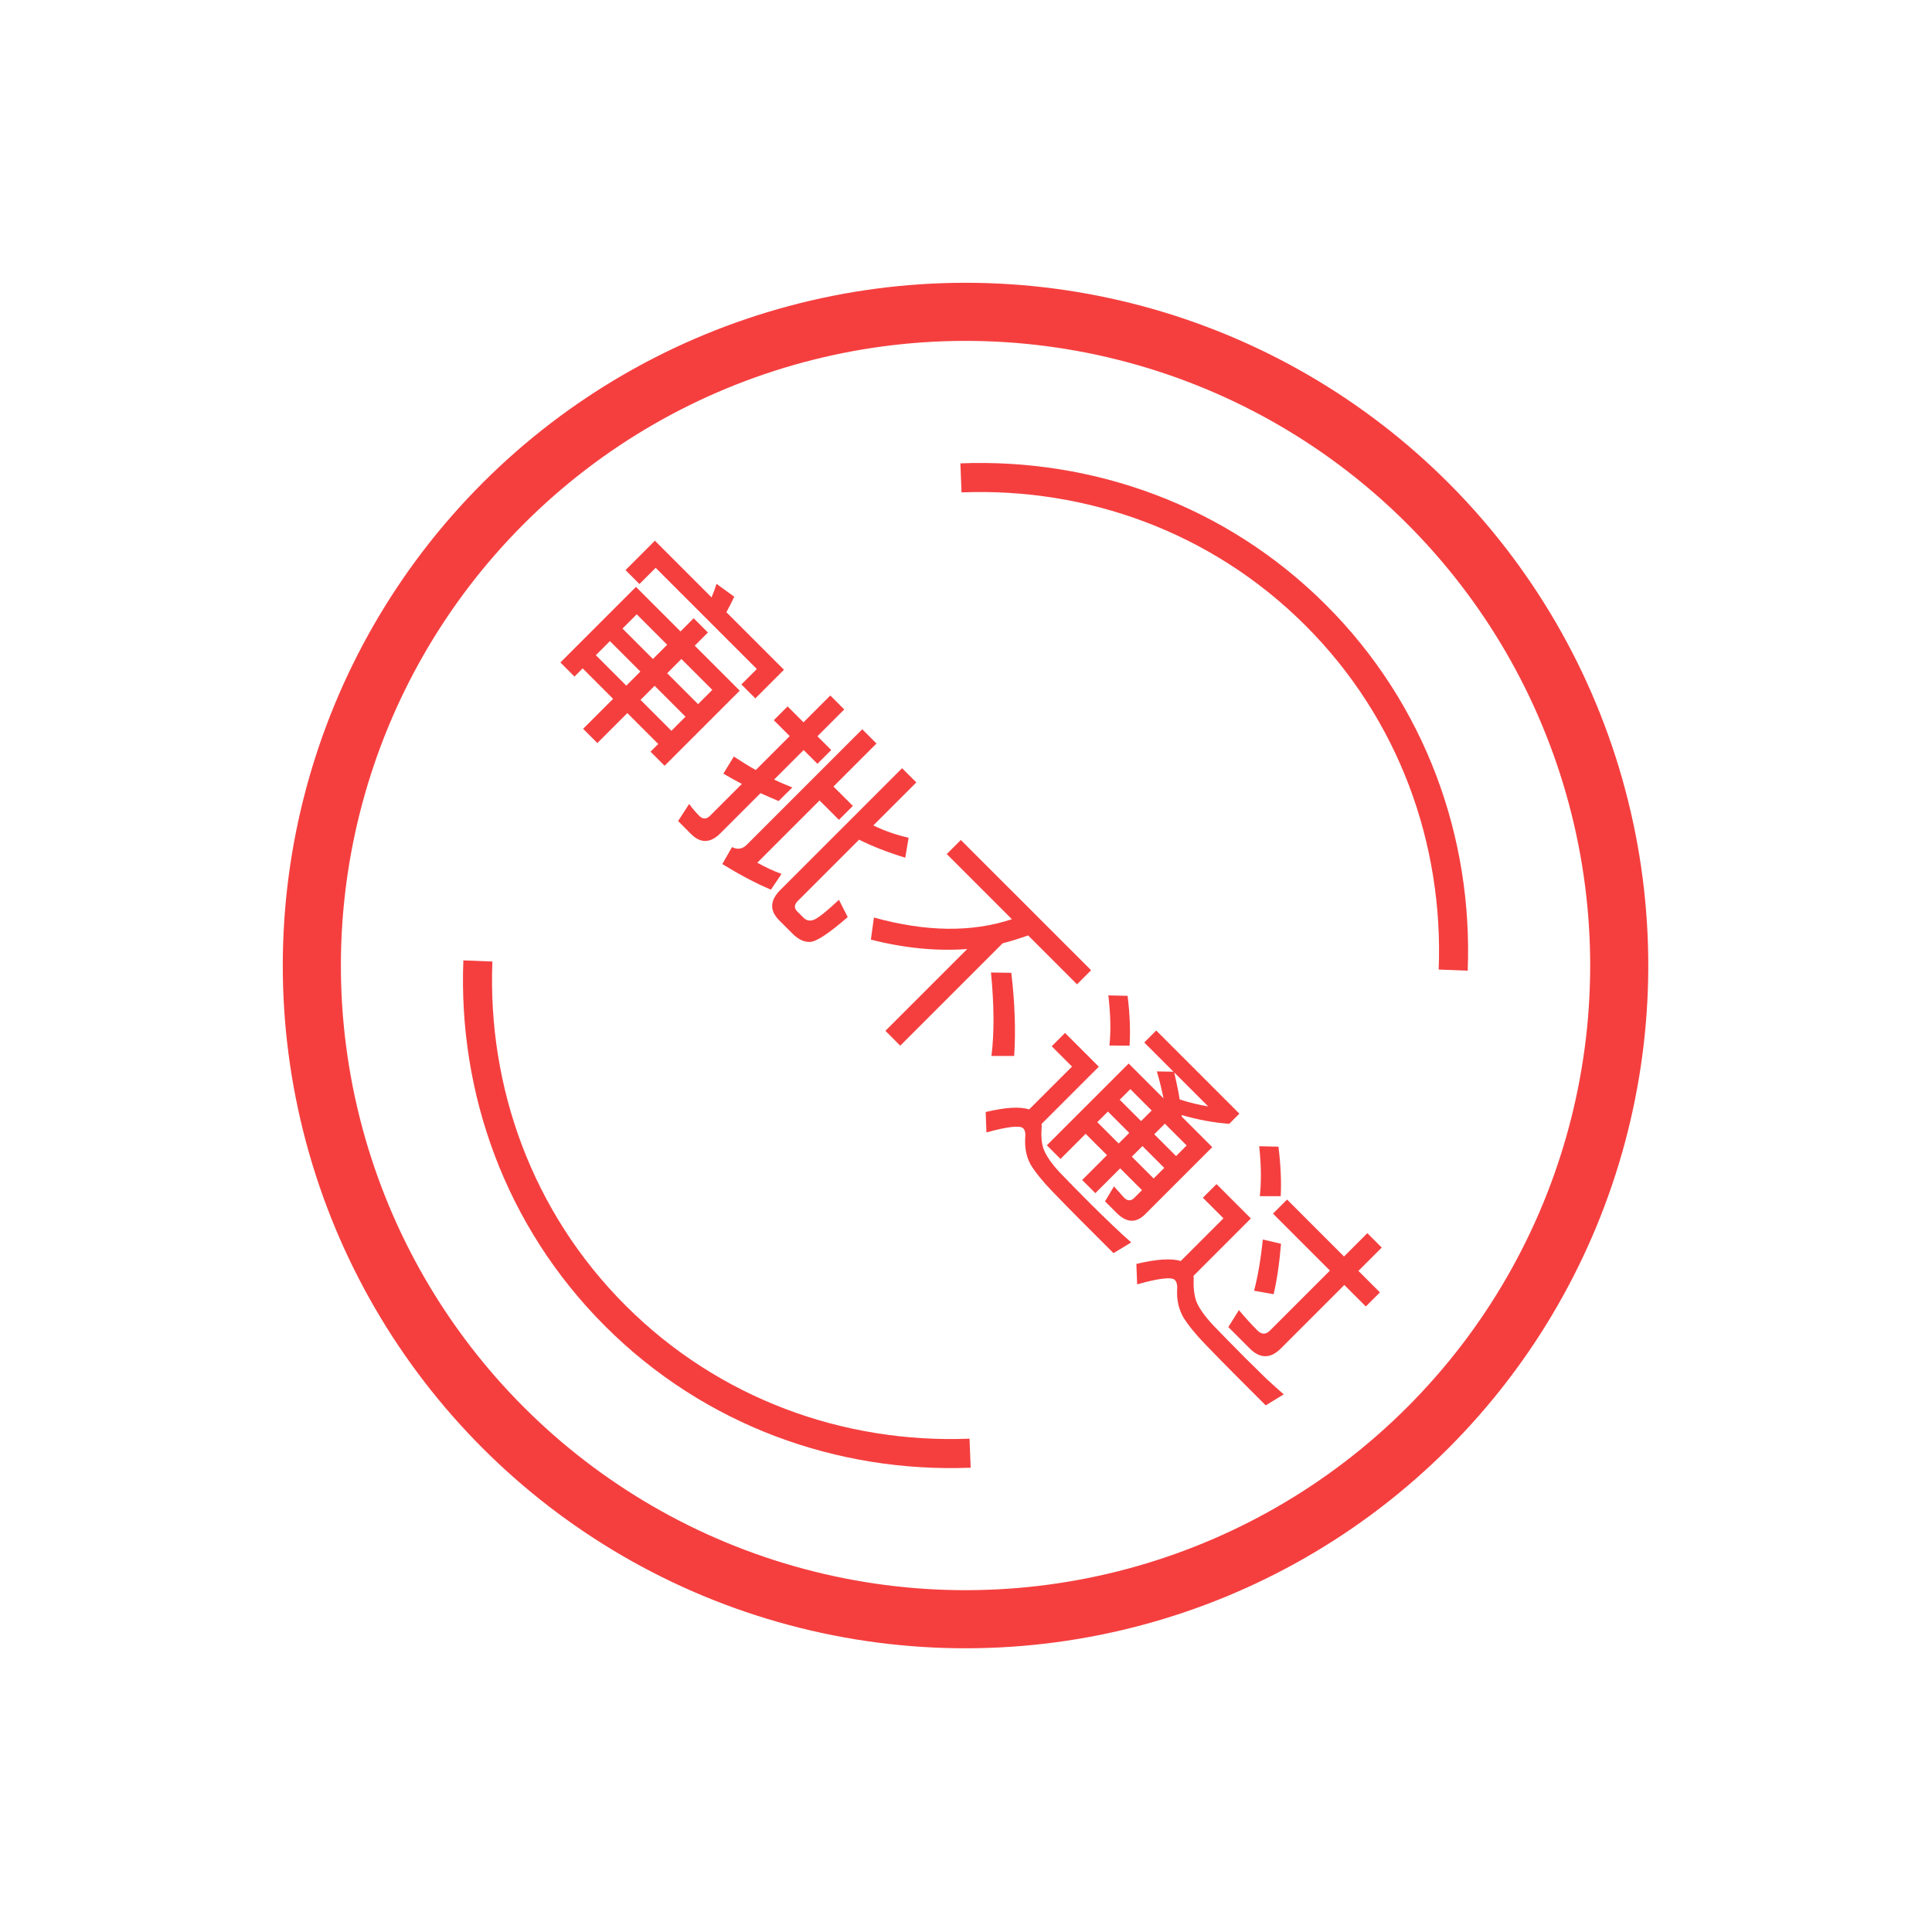 <svg width="133" height="133" viewBox="0 0 133 133" fill="none" xmlns="http://www.w3.org/2000/svg">
<circle cx="66.468" cy="66.468" r="45" transform="rotate(45 66.468 66.468)" stroke="#F53F3F" stroke-width="4"/>
<path d="M66.153 32.897C75.025 32.549 83.912 35.691 90.579 42.357C97.245 49.023 100.387 57.911 100.039 66.783M66.782 100.039C57.911 100.387 49.023 97.245 42.357 90.579C35.691 83.913 32.548 75.025 32.897 66.153" stroke="#F53F3F" stroke-width="2"/>
<path d="M88.009 78.938C88.165 80.179 88.217 81.316 88.165 82.348L86.726 82.348C86.831 81.409 86.831 80.263 86.685 78.907L88.009 78.938ZM84.923 94.536C84.328 93.942 83.692 93.285 83.004 92.576C82.306 91.857 81.784 91.21 81.451 90.668C81.138 90.105 81.002 89.469 81.034 88.791C81.065 88.468 81.002 88.239 80.877 88.114C80.658 87.895 79.793 87.989 78.281 88.416L78.229 87.008C79.626 86.675 80.648 86.612 81.284 86.81L84.224 83.87L82.806 82.452L83.745 81.514L86.111 83.88L82.16 87.832C82.18 87.936 82.18 88.041 82.17 88.155C82.149 88.677 82.212 89.156 82.347 89.563C82.525 90.032 82.921 90.595 83.546 91.262C84.151 91.888 84.871 92.628 85.725 93.483C86.195 93.952 86.685 94.421 87.175 94.912C87.696 95.391 88.092 95.746 88.374 95.986L87.133 96.747L84.923 94.536ZM86.028 92.826L84.558 91.356L85.288 90.188C85.715 90.699 86.142 91.168 86.57 91.596C86.852 91.877 87.144 91.877 87.415 91.606L91.554 87.467L87.633 83.547L88.603 82.577L92.523 86.498L94.129 84.892L95.12 85.882L93.514 87.488L94.995 88.969L94.025 89.938L92.544 88.458L88.165 92.837C87.456 93.546 86.737 93.535 86.028 92.826ZM88.186 85.622C88.071 87.029 87.894 88.187 87.675 89.094L86.33 88.854C86.591 87.884 86.789 86.706 86.935 85.33L88.186 85.622Z" fill="#F53F3F"/>
<path d="M77.624 68.554C77.781 69.815 77.823 70.962 77.76 71.984L76.373 71.974C76.478 71.035 76.457 69.888 76.3 68.522L77.624 68.554ZM74.278 83.891C73.704 83.317 73.089 82.681 72.432 82.004C71.765 81.316 71.275 80.7 70.941 80.158C70.649 79.616 70.535 79.001 70.576 78.334C70.608 78.01 70.566 77.802 70.441 77.677C70.222 77.458 69.377 77.552 67.907 77.958L67.855 76.551C69.221 76.228 70.222 76.165 70.847 76.374L73.798 73.423L72.401 72.026L73.318 71.108L75.644 73.433L71.702 77.374C71.713 77.468 71.713 77.573 71.702 77.687C71.661 78.209 71.702 78.667 71.828 79.064C71.994 79.522 72.359 80.075 72.954 80.711C73.537 81.316 74.225 82.025 75.039 82.838C75.55 83.349 76.081 83.86 76.613 84.371C77.145 84.881 77.572 85.267 77.875 85.528L76.655 86.268L74.278 83.891ZM80.784 73.777L78.771 71.765L79.595 70.941L85.319 76.665L84.621 77.364C83.495 77.281 82.41 77.072 81.347 76.759C81.347 76.801 81.357 76.832 81.357 76.874L83.453 78.97L78.824 83.599C78.208 84.214 77.552 84.183 76.874 83.505L76.071 82.702L76.686 81.67L77.385 82.452C77.614 82.681 77.854 82.692 78.083 82.463L78.615 81.931L77.114 80.429L75.404 82.139L74.497 81.232L76.207 79.522L74.736 78.052L73.006 79.783L72.067 78.844L77.698 73.214L80.096 75.612C79.981 75.039 79.835 74.413 79.637 73.757L80.784 73.777ZM81.211 75.685C81.868 75.904 82.525 76.061 83.171 76.165L80.836 73.829C80.982 74.476 81.117 75.091 81.211 75.685ZM76.269 76.519L75.539 77.249L77.009 78.719L77.739 77.99L76.269 76.519ZM78.646 78.897L77.916 79.626L79.418 81.128L80.148 80.398L78.646 78.897ZM80.961 79.585L81.691 78.855L80.189 77.354L79.46 78.083L80.961 79.585ZM78.552 77.176L79.282 76.447L77.812 74.976L77.082 75.706L78.552 77.176Z" fill="#F53F3F"/>
<path d="M66.145 57.825L75.112 66.791L74.142 67.761L70.775 64.393C70.191 64.602 69.607 64.79 69.023 64.936L61.975 71.984L60.953 70.962L66.583 65.332C64.508 65.488 62.298 65.279 59.952 64.685L60.161 63.163C63.737 64.153 66.907 64.195 69.659 63.278L65.176 58.794L66.145 57.825ZM69.618 66.969C69.868 69.054 69.93 70.972 69.816 72.693L68.252 72.693C68.45 71.118 68.439 69.21 68.22 66.948L69.618 66.969Z" fill="#F53F3F"/>
<path d="M54.541 54.207L53.603 55.145C53.175 54.968 52.758 54.781 52.352 54.603L49.589 57.366C48.901 58.054 48.223 58.065 47.577 57.419L46.68 56.522L47.441 55.344C47.66 55.646 47.889 55.917 48.14 56.167C48.379 56.407 48.63 56.407 48.88 56.157L51.069 53.967C50.632 53.738 50.204 53.498 49.797 53.258L50.517 52.08C51.007 52.403 51.507 52.716 52.029 53.008L54.364 50.673L53.269 49.578L54.218 48.629L55.313 49.724L57.158 47.878L58.118 48.838L56.272 50.683L57.221 51.632L56.272 52.581L55.323 51.632L53.29 53.665C53.697 53.863 54.124 54.04 54.541 54.207ZM56.418 55.104L52.133 59.389C52.696 59.702 53.248 59.962 53.801 60.161L53.071 61.245C52.029 60.807 50.913 60.213 49.724 59.483L50.392 58.315C50.767 58.503 51.111 58.451 51.403 58.159L59.358 50.203L60.338 51.184L57.377 54.145L58.712 55.479L57.753 56.438L56.418 55.104ZM54.562 64.279L53.645 63.361C52.967 62.684 52.998 61.985 53.718 61.266L62.1 52.883L63.081 53.863L60.119 56.824C60.881 57.189 61.694 57.481 62.549 57.669L62.319 59.045C61.12 58.68 60.057 58.263 59.139 57.804L54.917 62.027C54.666 62.277 54.656 62.517 54.885 62.746L55.313 63.174C55.501 63.361 55.719 63.414 55.959 63.341C56.23 63.278 56.825 62.809 57.753 61.944L58.357 63.132C57.075 64.248 56.21 64.821 55.772 64.842C55.376 64.863 54.969 64.686 54.562 64.279Z" fill="#F53F3F"/>
<path d="M41.987 44.135L41.018 45.105L43.113 47.2L44.083 46.231L41.987 44.135ZM42.206 48.108L40.111 46.012L39.547 46.575L38.578 45.605L43.781 40.403L46.846 43.468L47.753 42.561L48.733 43.541L47.826 44.448L50.923 47.545L45.751 52.716L44.782 51.746L45.313 51.215L43.186 49.088L41.122 51.152L40.142 50.172L42.206 48.108ZM44.093 48.181L46.22 50.308L47.19 49.338L45.063 47.211L44.093 48.181ZM48.055 48.472L49.035 47.492L46.908 45.365L45.928 46.346L48.055 48.472ZM45.928 44.385L43.833 42.29L42.853 43.27L44.948 45.365L45.928 44.385ZM53.967 46.106L51.997 48.076L51.037 47.117L52.101 46.054L45.136 39.089L44.02 40.204L43.061 39.245L45.084 37.222L48.983 41.122C49.119 40.799 49.234 40.496 49.327 40.194L50.547 41.08C50.391 41.404 50.214 41.768 50.005 42.144L53.967 46.106Z" fill="#F53F3F"/>
</svg>
